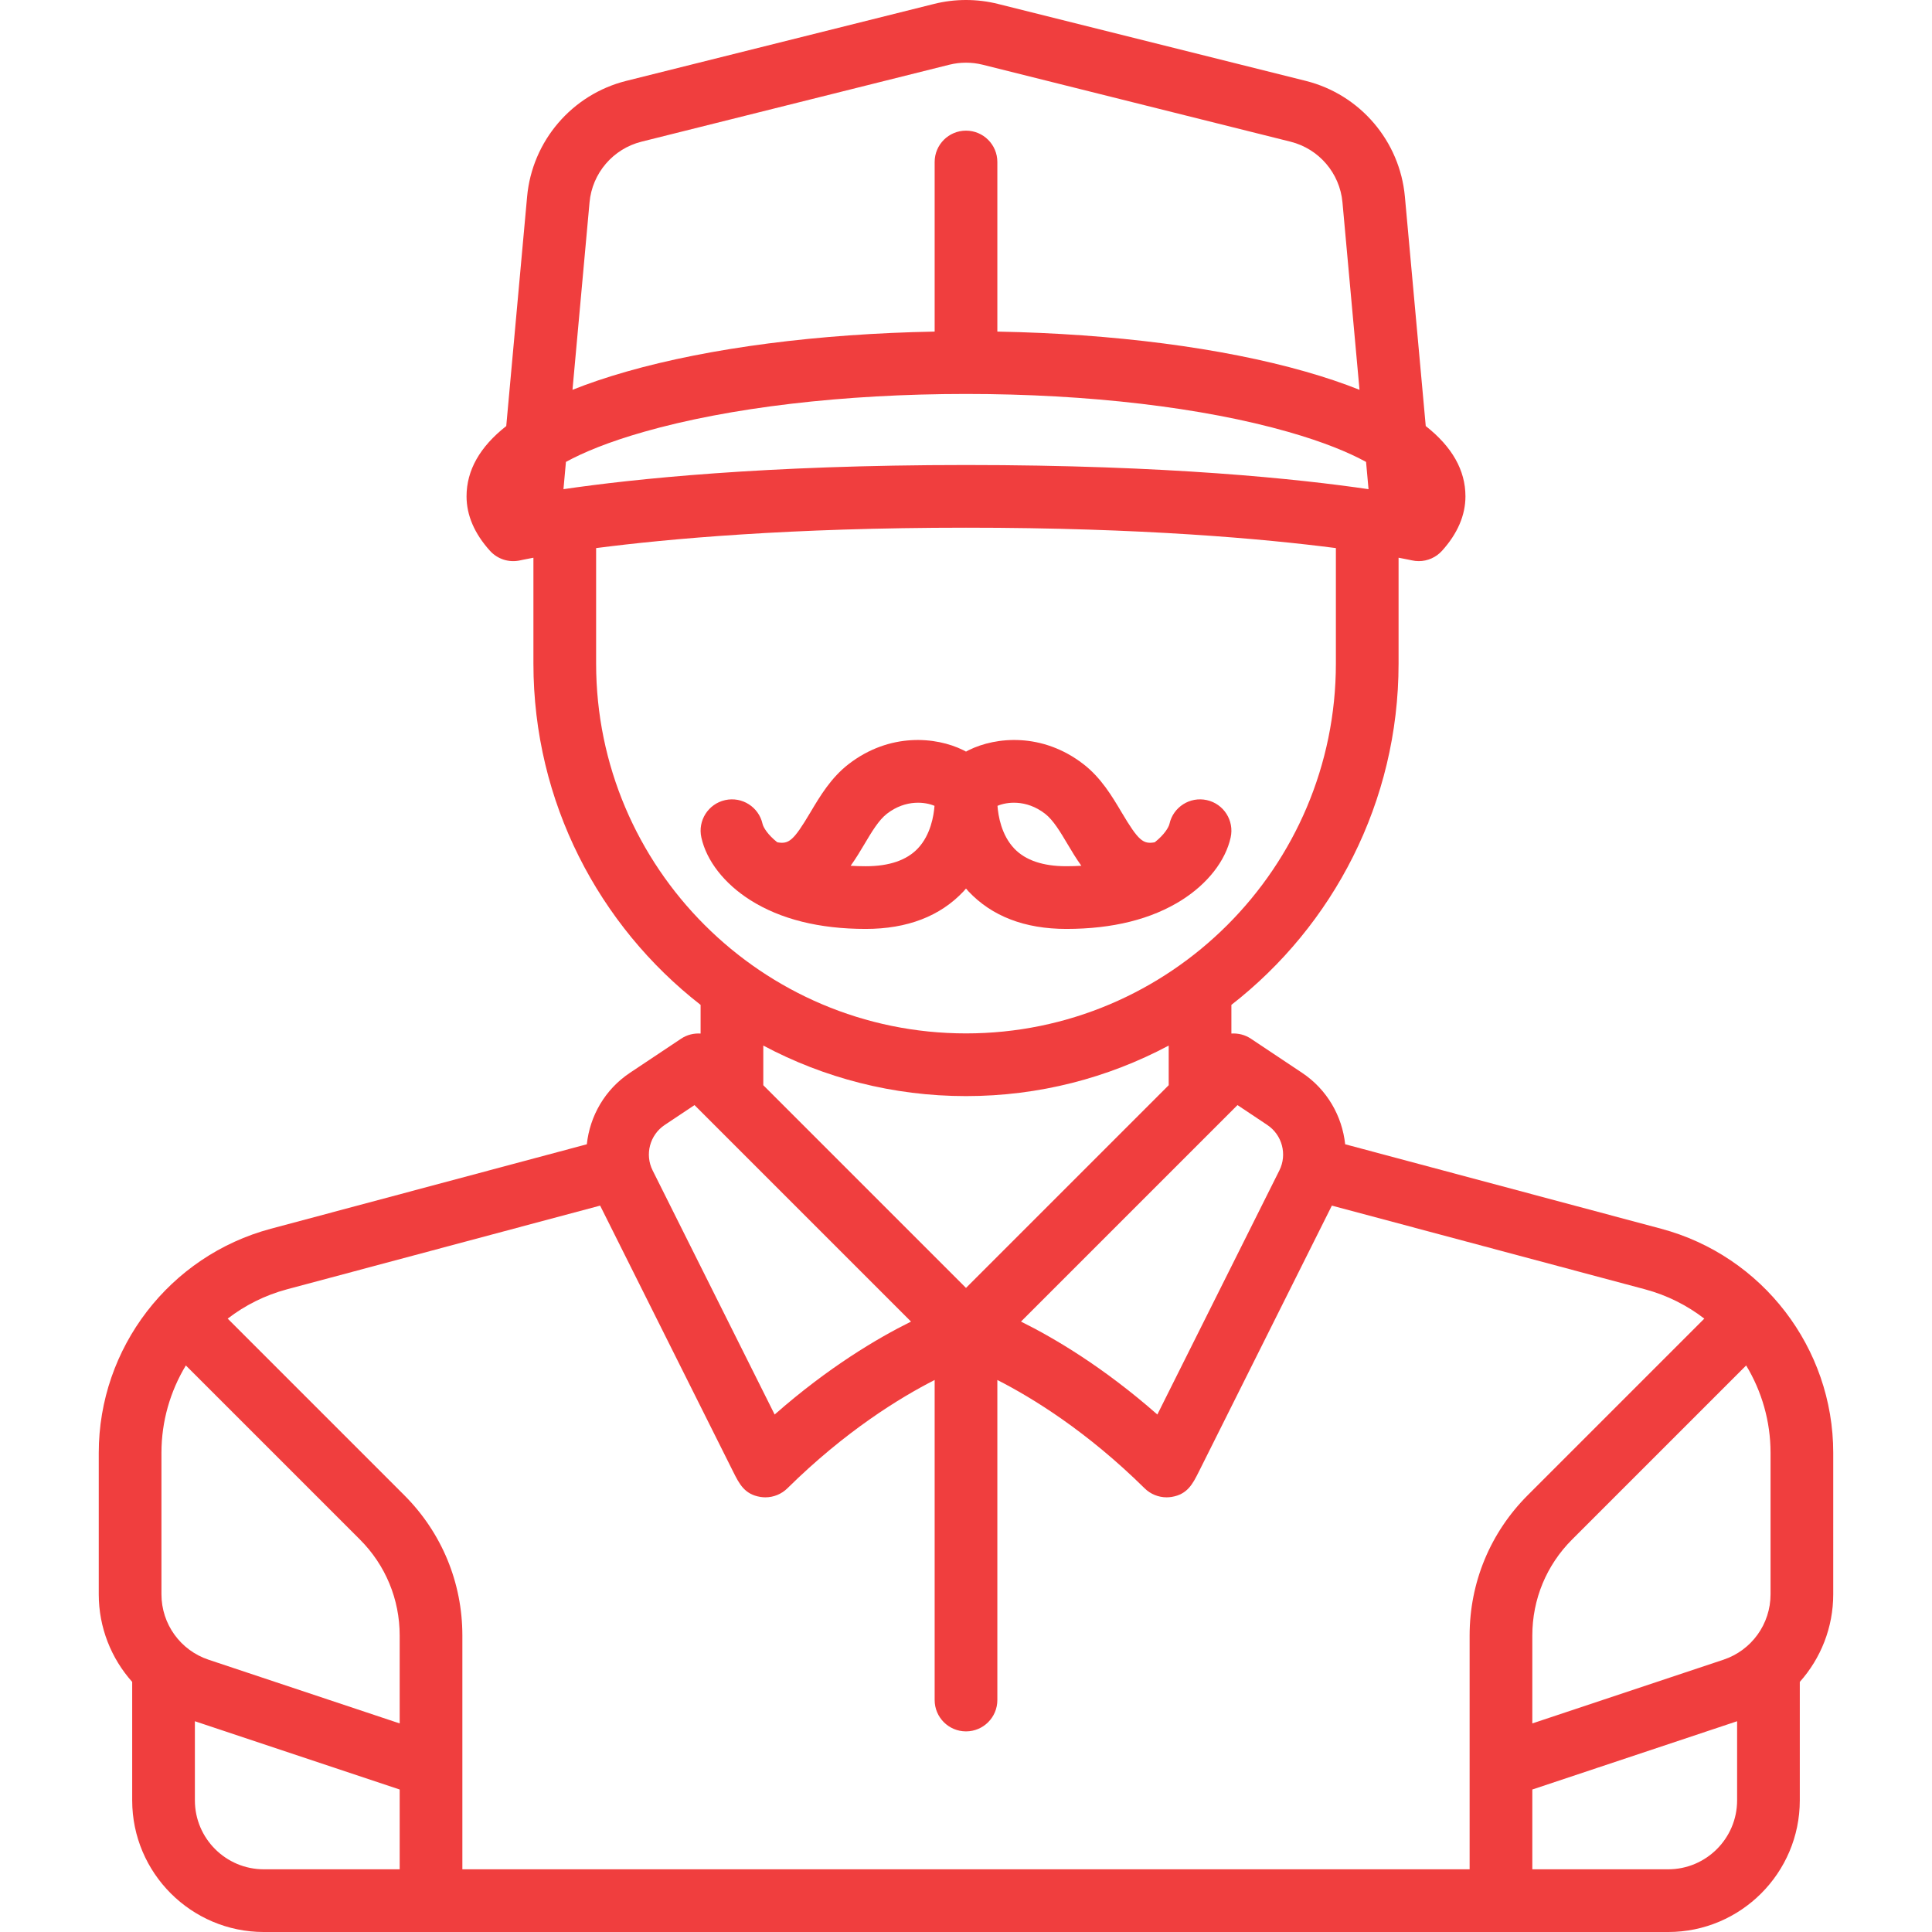 <!DOCTYPE svg PUBLIC "-//W3C//DTD SVG 1.1//EN" "http://www.w3.org/Graphics/SVG/1.1/DTD/svg11.dtd">
<!-- Uploaded to: SVG Repo, www.svgrepo.com, Transformed by: SVG Repo Mixer Tools -->
<svg fill="#f03e3e" height="800px" width="800px" version="1.1" id="Capa_1" xmlns="http://www.w3.org/2000/svg" xmlns:xlink="http://www.w3.org/1999/xlink" viewBox="0 0 462.259 462.259" xml:space="preserve">
<g id="SVGRepo_bgCarrier" stroke-width="0"/>
<g id="SVGRepo_tracerCarrier" stroke-linecap="round" stroke-linejoin="round"/>
<g id="SVGRepo_iconCarrier"> <g> <path d="M438.629,347.613c0-25.09-16.929-47.138-41.168-53.618l-75.611-20.212c-0.718-6.747-4.318-13.103-10.31-17.098 l-12.251-8.167c-1.416-0.945-3.057-1.334-4.66-1.227v-6.859c24.325-18.955,40-48.517,40-81.674v-25.316 c1.977,0.367,3.034,0.599,3.141,0.624c0.561,0.129,1.127,0.192,1.688,0.192c2.096,0,4.128-0.88,5.567-2.474 c3.718-4.119,5.604-8.501,5.604-13.026c0-6.239-3.183-11.856-9.499-16.82l-4.99-54.883c-1.211-13.327-10.747-24.462-23.729-27.708 L238.77,0.938c-4.998-1.25-10.283-1.25-15.281,0l-73.642,18.411c-12.982,3.246-22.519,14.381-23.729,27.708l-4.99,54.884 c-6.316,4.964-9.499,10.581-9.499,16.82c0,4.522,1.885,8.905,5.603,13.024c1.822,2.019,4.6,2.894,7.25,2.285 c0.058-0.013,1.118-0.249,3.147-0.625v25.315c0,33.157,15.675,62.719,40,81.674v6.859c-1.603-0.107-3.243,0.282-4.66,1.227 l-12.251,8.167c-5.992,3.994-9.591,10.351-10.31,17.098l-75.611,20.212c-24.239,6.479-41.168,28.528-41.168,53.618v33.848 c0,7.936,2.972,15.321,8,20.958v28.34c0,17.369,14.131,31.5,31.5,31.5h40h256h40c17.369,0,31.5-14.131,31.5-31.5v-28.34 c5.028-5.637,8-13.022,8-20.958V347.613z M423.629,347.613v33.848c0,7.113-4.534,13.404-11.282,15.653l-45.718,15.24v-21.026 c0-8.681,3.381-16.843,9.52-22.981l41.644-41.644C421.516,332.865,423.629,340.048,423.629,347.613z M296.085,264.409l7.135,4.757 c3.559,2.373,4.802,7.043,2.893,10.865c-14.229,28.477-23.991,48.006-29.199,58.414c-12.863-11.311-24.587-18.251-32.629-22.236 L296.085,264.409z M134.816,117.044l0.593-6.526c4.155-2.272,10.121-4.757,18.584-7.175c20.503-5.858,47.896-9.084,77.136-9.084 s56.633,3.226,77.136,9.084c8.463,2.418,14.429,4.903,18.584,7.175l0.593,6.526c-16.481-2.42-48.065-5.785-96.313-5.785 S151.297,114.624,134.816,117.044z M141.056,48.414c0.634-6.98,5.629-12.813,12.43-14.514l73.642-18.411 c2.617-0.654,5.387-0.654,8.004,0L308.773,33.9c6.801,1.7,11.796,7.533,12.431,14.514l4.078,44.854 c-3.862-1.545-8.16-2.995-12.895-4.348c-20.013-5.718-45.973-9.07-73.757-9.583V38.759c0-4.142-3.357-7.5-7.5-7.5 s-7.5,3.358-7.5,7.5v40.578c-27.784,0.514-53.743,3.866-73.756,9.583c-4.735,1.353-9.034,2.803-12.896,4.349L141.056,48.414z M142.629,158.758V131.14c17.09-2.217,46.382-4.882,88.5-4.882c42.113,0,71.409,2.665,88.5,4.881v27.618 c0,48.799-39.701,88.5-88.5,88.5S142.629,207.558,142.629,158.758z M231.129,262.258c17.515,0,34.024-4.379,48.5-12.091v9.484 l-48.5,48.5l-48.5-48.5v-9.484C197.105,257.879,213.615,262.258,231.129,262.258z M159.039,269.166l7.135-4.757l51.801,51.8 c-8.042,3.985-19.766,10.925-32.629,22.236c-5.208-10.408-14.97-29.937-29.199-58.414 C154.237,276.209,155.48,271.539,159.039,269.166z M68.67,308.486l74.919-20.027l31.843,63.689 c1.452,2.896,2.707,5.397,6.495,6.012c0.4,0.065,0.803,0.097,1.202,0.097c1.956,0,3.854-0.766,5.269-2.162 c13.8-13.618,26.796-21.614,35.231-25.915v76.577c0,4.142,3.357,7.5,7.5,7.5s7.5-3.358,7.5-7.5v-76.576 c8.44,4.303,21.434,12.298,35.231,25.914c1.415,1.396,3.313,2.162,5.269,2.162c0.399,0,0.802-0.032,1.202-0.097 c3.788-0.615,5.043-3.116,6.495-6.012l31.842-63.69l74.919,20.027c5.268,1.408,10.057,3.831,14.194,7.013l-42.24,42.24 c-8.972,8.971-13.913,20.899-13.913,33.587v31.562c0,0.009,0,0.018,0,0.027v24.343h-241v-24.343c0-0.009,0-0.018,0-0.027v-31.562 c0-12.688-4.941-24.617-13.912-33.587l-42.24-42.24C58.613,312.317,63.402,309.895,68.67,308.486z M38.629,347.613 c0-7.565,2.114-14.748,5.837-20.91l41.645,41.644c6.138,6.138,9.519,14.3,9.519,22.981v21.026l-45.718-15.24 c-6.748-2.249-11.282-8.54-11.282-15.653V347.613z M46.629,430.759v-18.928l49,16.334v19.094h-32.5 C54.032,447.259,46.629,439.857,46.629,430.759z M399.129,447.259h-32.5v-19.094l49-16.334v18.928 C415.629,439.857,408.227,447.259,399.129,447.259z"/> <path d="M179.488,215.343c7.236,4.589,16.537,6.916,27.642,6.916c9.932,0,17.816-3.032,23.434-9.012 c0.201-0.214,0.375-0.438,0.566-0.655c0.192,0.218,0.365,0.441,0.566,0.655c5.617,5.98,13.502,9.012,23.434,9.012 c11.104,0,20.405-2.327,27.642-6.916c6.182-3.92,10.439-9.372,11.68-14.958c0.898-4.043-1.651-8.05-5.694-8.948 c-4.045-0.901-8.051,1.651-8.948,5.695c-0.178,0.798-1.199,2.562-3.524,4.397c-2.762,0.493-3.87-0.337-7.905-7.134 c-2.313-3.895-4.935-8.31-9.168-11.575c-9.829-7.584-20.896-6.549-27.384-3.358c-0.238,0.117-0.468,0.241-0.697,0.366 c-0.229-0.124-0.459-0.249-0.697-0.366c-6.489-3.189-17.554-4.226-27.384,3.358c-4.233,3.266-6.854,7.68-9.168,11.575 c-4.036,6.797-5.143,7.627-7.905,7.134c-2.325-1.835-3.347-3.599-3.524-4.397c-0.898-4.043-4.899-6.595-8.948-5.695 c-4.043,0.898-6.593,4.904-5.694,8.948C169.048,205.971,173.306,211.422,179.488,215.343z M250.048,194.697 c1.963,1.514,3.648,4.353,5.433,7.357c0.911,1.534,1.969,3.315,3.248,5.095c-1.143,0.071-2.342,0.109-3.6,0.109 c-5.581,0-9.766-1.417-12.437-4.214c-3.098-3.244-3.853-7.842-4.029-10.234C240.694,191.926,245.44,191.142,250.048,194.697z M206.778,202.055c1.784-3.005,3.47-5.843,5.433-7.358c4.609-3.555,9.353-2.771,11.384-1.886 c-0.179,2.378-0.928,6.934-3.963,10.166c-2.67,2.842-6.876,4.283-12.502,4.283c-1.258,0-2.457-0.038-3.601-0.109 C204.808,205.37,205.867,203.588,206.778,202.055z"/> </g> </g>
</svg>